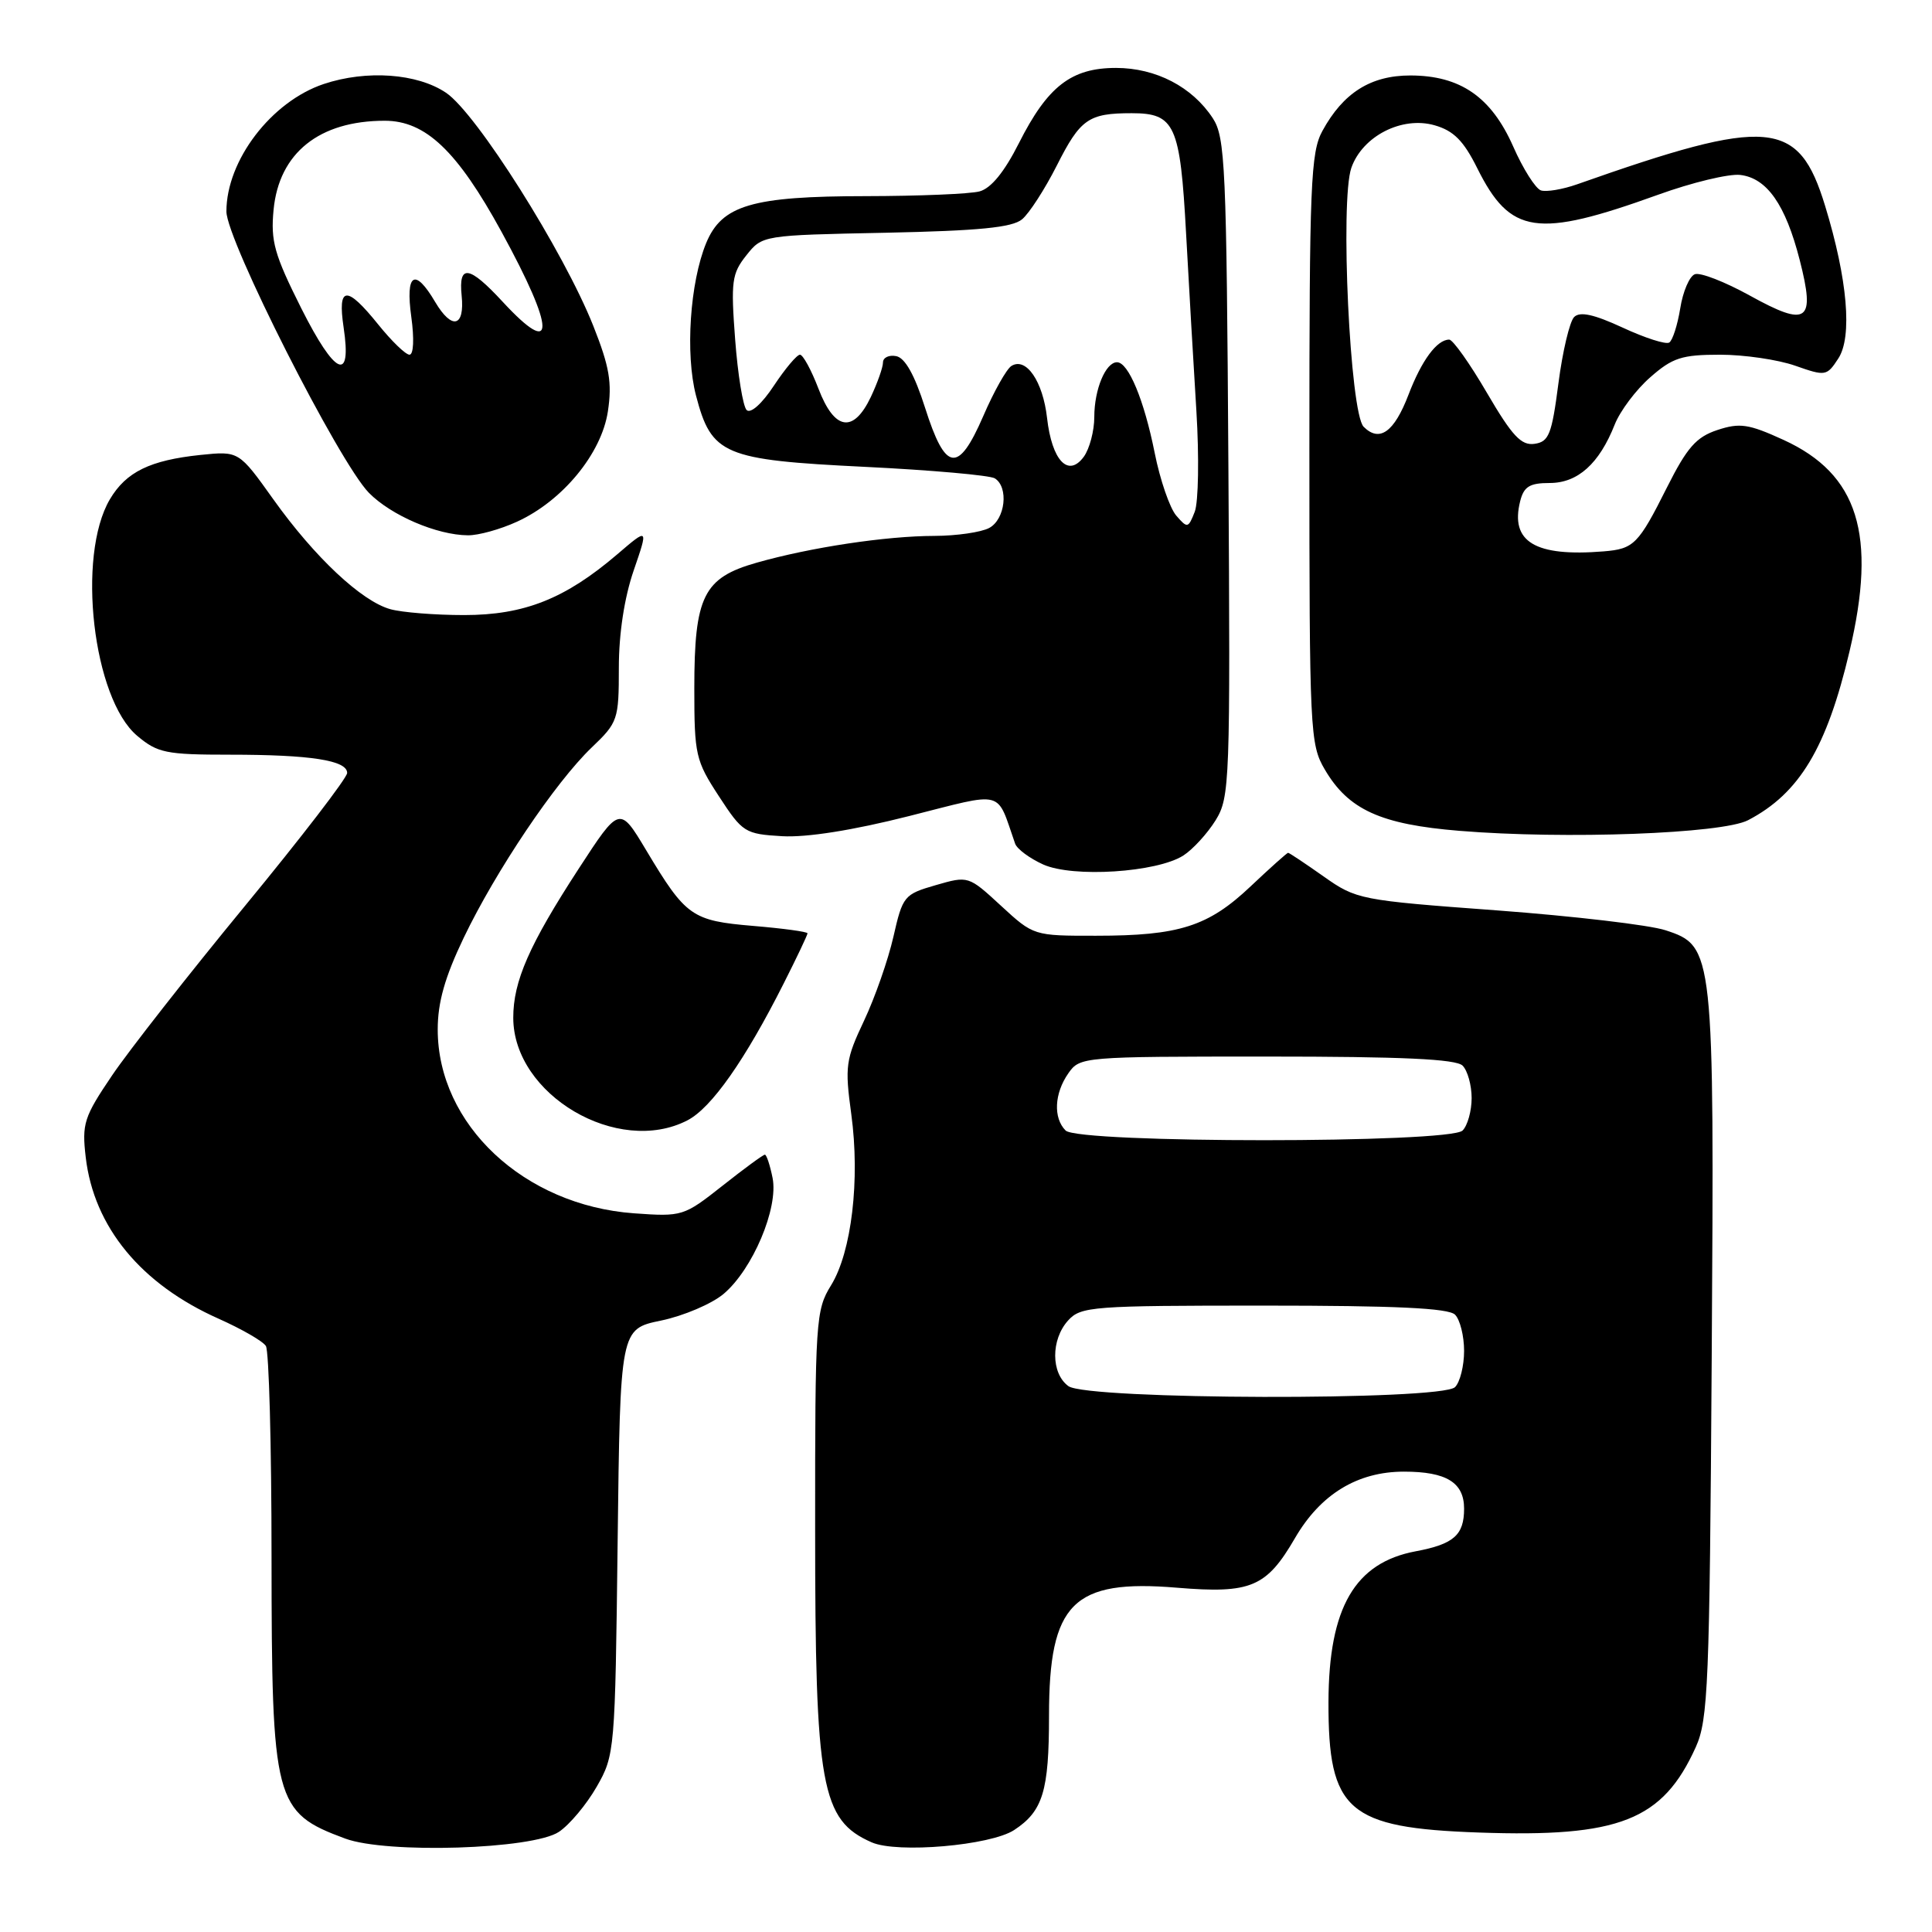 <?xml version="1.0" encoding="UTF-8" standalone="no"?>
<!DOCTYPE svg PUBLIC "-//W3C//DTD SVG 1.1//EN" "http://www.w3.org/Graphics/SVG/1.1/DTD/svg11.dtd" >
<svg xmlns="http://www.w3.org/2000/svg" xmlns:xlink="http://www.w3.org/1999/xlink" version="1.1" viewBox="0 0 256 256">
 <g >
 <path fill="currentColor"
d=" M 74.06 242.73 C 75.47 241.79 77.72 239.10 79.06 236.76 C 81.46 232.57 81.51 232.06 81.84 204.30 C 82.18 176.10 82.18 176.10 87.60 174.98 C 90.58 174.36 94.31 172.77 95.88 171.45 C 99.73 168.20 103.17 160.08 102.37 156.08 C 102.03 154.39 101.57 153.00 101.35 153.00 C 101.12 153.00 98.60 154.85 95.73 157.12 C 90.61 161.16 90.41 161.23 84.01 160.77 C 69.44 159.72 58.00 149.01 58.00 136.41 C 58.00 132.81 58.95 129.47 61.44 124.27 C 65.69 115.40 73.60 103.64 78.40 99.05 C 81.88 95.73 82.00 95.36 82.00 88.46 C 82.00 83.96 82.73 79.20 83.96 75.61 C 85.92 69.91 85.92 69.91 81.79 73.45 C 74.90 79.34 69.47 81.50 61.50 81.50 C 57.65 81.50 53.25 81.15 51.72 80.72 C 47.90 79.66 41.69 73.83 36.23 66.18 C 31.65 59.76 31.65 59.76 26.58 60.28 C 19.88 60.98 16.71 62.53 14.56 66.16 C 10.13 73.67 12.31 92.56 18.18 97.50 C 20.88 99.77 21.99 100.00 30.45 100.00 C 41.16 100.00 46.00 100.75 46.00 102.42 C 46.00 103.07 39.90 111.00 32.45 120.05 C 25.00 129.10 17.08 139.20 14.85 142.50 C 11.12 148.01 10.84 148.89 11.36 153.35 C 12.44 162.59 18.70 170.18 29.00 174.75 C 32.02 176.10 34.83 177.71 35.23 178.35 C 35.64 178.98 35.98 191.55 35.98 206.28 C 36.00 238.81 36.35 240.14 45.74 243.62 C 51.24 245.66 70.60 245.05 74.06 242.73 Z  M 134.38 242.49 C 138.19 239.99 139.00 237.33 139.00 227.34 C 139.00 212.39 142.17 209.23 155.96 210.38 C 165.74 211.19 167.81 210.32 171.59 203.81 C 174.97 197.99 179.87 195.00 186.03 195.00 C 191.66 195.00 194.00 196.44 194.00 199.91 C 194.00 203.40 192.63 204.61 187.61 205.55 C 179.52 207.06 176.07 213.01 176.03 225.50 C 175.99 239.96 178.57 242.21 195.95 242.82 C 214.57 243.48 220.31 241.22 224.70 231.50 C 226.34 227.86 226.53 223.22 226.81 180.00 C 227.16 125.89 227.10 125.36 220.68 123.26 C 218.58 122.57 208.53 121.39 198.34 120.63 C 180.19 119.29 179.73 119.20 175.38 116.13 C 172.94 114.41 170.83 113.00 170.68 113.00 C 170.54 113.00 168.30 115.00 165.71 117.45 C 160.10 122.76 156.25 123.99 145.23 123.99 C 136.97 124.00 136.95 123.99 132.64 120.02 C 128.32 116.04 128.31 116.04 123.98 117.29 C 119.79 118.50 119.61 118.73 118.38 124.13 C 117.68 127.20 115.93 132.20 114.49 135.25 C 112.06 140.39 111.93 141.28 112.80 147.64 C 113.98 156.32 112.84 165.90 110.12 170.31 C 108.09 173.59 108.00 174.95 108.01 202.62 C 108.01 236.79 108.80 241.17 115.50 244.12 C 118.89 245.61 131.24 244.54 134.38 242.49 Z  M 91.09 148.45 C 94.27 146.81 98.73 140.46 103.86 130.28 C 105.59 126.86 107.00 123.88 107.00 123.67 C 107.00 123.46 103.77 123.02 99.82 122.69 C 91.66 122.00 90.89 121.46 85.61 112.64 C 82.10 106.78 82.10 106.78 76.66 115.14 C 70.13 125.18 68.00 130.03 68.01 134.87 C 68.03 145.08 81.87 153.22 91.09 148.45 Z  M 156.80 113.36 C 158.06 112.55 159.98 110.45 161.07 108.70 C 162.96 105.63 163.03 103.79 162.77 61.95 C 162.52 21.94 162.35 18.19 160.70 15.66 C 157.97 11.50 153.17 9.01 147.88 9.00 C 141.96 9.00 138.82 11.42 135.01 18.97 C 133.09 22.78 131.32 24.95 129.80 25.36 C 128.54 25.70 121.75 25.98 114.72 25.99 C 99.66 26.00 95.65 27.18 93.57 32.21 C 91.42 37.44 90.79 46.90 92.22 52.40 C 94.28 60.28 95.84 60.94 114.60 61.86 C 123.41 62.29 131.15 62.98 131.81 63.38 C 133.69 64.54 133.21 68.82 131.07 69.96 C 130.00 70.53 126.74 71.00 123.82 71.01 C 117.41 71.02 107.40 72.53 100.26 74.56 C 93.21 76.56 92.00 79.01 92.00 91.21 C 92.00 100.03 92.17 100.78 95.26 105.51 C 98.39 110.31 98.71 110.51 103.63 110.80 C 106.88 110.99 113.01 110.02 120.43 108.14 C 133.33 104.88 131.96 104.53 134.51 111.79 C 134.76 112.50 136.44 113.74 138.23 114.55 C 142.18 116.32 153.28 115.61 156.80 113.36 Z  M 231.63 108.68 C 238.43 105.13 242.05 99.11 245.07 86.31 C 248.73 70.84 246.23 62.82 236.33 58.29 C 231.70 56.17 230.53 56.00 227.56 56.98 C 224.76 57.91 223.55 59.28 220.88 64.59 C 217.09 72.14 216.50 72.73 212.50 73.06 C 203.40 73.80 200.08 71.80 201.43 66.41 C 201.92 64.47 202.69 64.00 205.34 64.00 C 209.07 64.00 211.91 61.44 213.96 56.25 C 214.67 54.46 216.78 51.64 218.66 50.00 C 221.61 47.40 222.85 47.00 227.91 47.00 C 231.12 47.00 235.61 47.66 237.88 48.46 C 241.89 49.87 242.06 49.84 243.58 47.51 C 245.47 44.64 244.81 37.00 241.84 27.29 C 238.32 15.77 234.46 15.43 208.98 24.42 C 207.05 25.10 204.89 25.46 204.18 25.23 C 203.47 24.99 201.81 22.38 200.51 19.42 C 197.60 12.84 193.50 10.01 186.88 10.00 C 181.63 10.00 177.99 12.29 175.23 17.34 C 173.67 20.18 173.50 24.41 173.50 59.50 C 173.50 96.92 173.58 98.64 175.54 101.96 C 178.66 107.29 182.94 109.24 193.39 110.09 C 207.38 111.24 228.20 110.47 231.63 108.68 Z  M 68.50 69.13 C 74.54 66.38 79.71 60.10 80.55 54.50 C 81.12 50.71 80.76 48.59 78.61 43.17 C 74.68 33.29 63.13 14.99 59.10 12.29 C 55.29 9.72 48.57 9.24 42.90 11.13 C 35.96 13.45 30.00 21.25 30.00 28.02 C 30.00 31.81 44.93 61.29 48.89 65.31 C 51.84 68.30 57.89 70.90 62.00 70.93 C 63.38 70.95 66.30 70.14 68.50 69.13 Z  M 141.57 183.67 C 139.25 181.98 139.23 177.51 141.53 174.97 C 143.21 173.11 144.72 173.00 167.45 173.00 C 184.90 173.00 191.93 173.33 192.80 174.20 C 193.46 174.86 194.00 177.02 194.00 179.00 C 194.00 180.98 193.46 183.14 192.80 183.80 C 190.99 185.61 144.05 185.49 141.57 183.67 Z  M 141.20 149.80 C 139.54 148.14 139.70 144.88 141.56 142.22 C 143.09 140.03 143.42 140.00 167.86 140.00 C 185.77 140.00 192.93 140.33 193.80 141.20 C 194.46 141.86 195.00 143.80 195.00 145.50 C 195.00 147.20 194.46 149.14 193.80 149.80 C 192.09 151.51 142.91 151.51 141.20 149.80 Z  M 155.85 68.31 C 155.00 67.31 153.71 63.58 153.00 60.00 C 151.60 53.00 149.52 48.00 148.01 48.00 C 146.50 48.00 145.00 51.60 145.00 55.24 C 145.00 57.10 144.37 59.47 143.61 60.52 C 141.55 63.33 139.38 61.03 138.74 55.38 C 138.19 50.53 135.97 47.28 134.02 48.49 C 133.38 48.88 131.69 51.88 130.28 55.15 C 126.96 62.79 125.28 62.54 122.57 54.01 C 121.19 49.67 119.92 47.41 118.75 47.19 C 117.79 47.00 117.00 47.38 117.00 48.03 C 117.00 48.67 116.27 50.73 115.39 52.60 C 113.08 57.45 110.57 57.05 108.45 51.50 C 107.50 49.02 106.40 47.00 106.00 47.00 C 105.59 47.00 104.04 48.85 102.54 51.11 C 100.96 53.51 99.45 54.85 98.93 54.33 C 98.45 53.85 97.76 49.63 97.41 44.97 C 96.83 37.30 96.97 36.25 98.89 33.84 C 101.01 31.17 101.02 31.17 117.35 30.84 C 129.72 30.58 134.12 30.15 135.43 29.06 C 136.38 28.27 138.45 25.06 140.03 21.94 C 143.15 15.76 144.23 15.00 149.96 15.00 C 155.68 15.00 156.38 16.54 157.16 30.89 C 157.54 37.82 158.15 48.45 158.53 54.50 C 158.90 60.55 158.80 66.54 158.31 67.81 C 157.45 70.01 157.34 70.03 155.85 68.31 Z  M 197.03 52.06 C 194.77 48.18 192.51 45.00 192.03 45.00 C 190.40 45.00 188.37 47.75 186.63 52.31 C 184.73 57.27 182.79 58.65 180.69 56.55 C 178.88 54.74 177.55 26.59 179.06 22.24 C 180.53 18.04 185.76 15.36 190.09 16.60 C 192.61 17.32 193.93 18.64 195.74 22.28 C 200.13 31.09 203.62 31.60 219.69 25.81 C 224.19 24.18 229.10 23.00 230.59 23.18 C 234.13 23.60 236.59 27.11 238.47 34.45 C 240.57 42.65 239.52 43.40 231.87 39.17 C 228.56 37.34 225.28 36.06 224.57 36.34 C 223.86 36.61 222.99 38.64 222.64 40.86 C 222.28 43.07 221.63 45.11 221.18 45.39 C 220.73 45.67 217.96 44.78 215.01 43.41 C 211.20 41.65 209.35 41.24 208.58 42.01 C 207.99 42.60 207.05 46.55 206.50 50.79 C 205.62 57.57 205.24 58.54 203.33 58.81 C 201.57 59.06 200.37 57.77 197.03 52.06 Z  M 39.92 40.85 C 36.35 33.73 35.85 31.96 36.25 27.80 C 36.97 20.27 42.30 16.00 50.98 16.00 C 56.39 16.00 60.58 19.98 66.45 30.71 C 73.62 43.82 73.69 47.64 66.62 40.00 C 62.16 35.17 60.74 34.96 61.17 39.17 C 61.60 43.35 59.88 43.76 57.66 40.01 C 54.96 35.42 53.70 36.21 54.50 42.00 C 54.90 44.90 54.80 47.00 54.26 47.00 C 53.75 47.00 51.89 45.20 50.12 43.00 C 45.91 37.77 44.71 37.87 45.53 43.38 C 46.64 50.78 44.41 49.78 39.92 40.85 Z "/>
</g>
</svg>